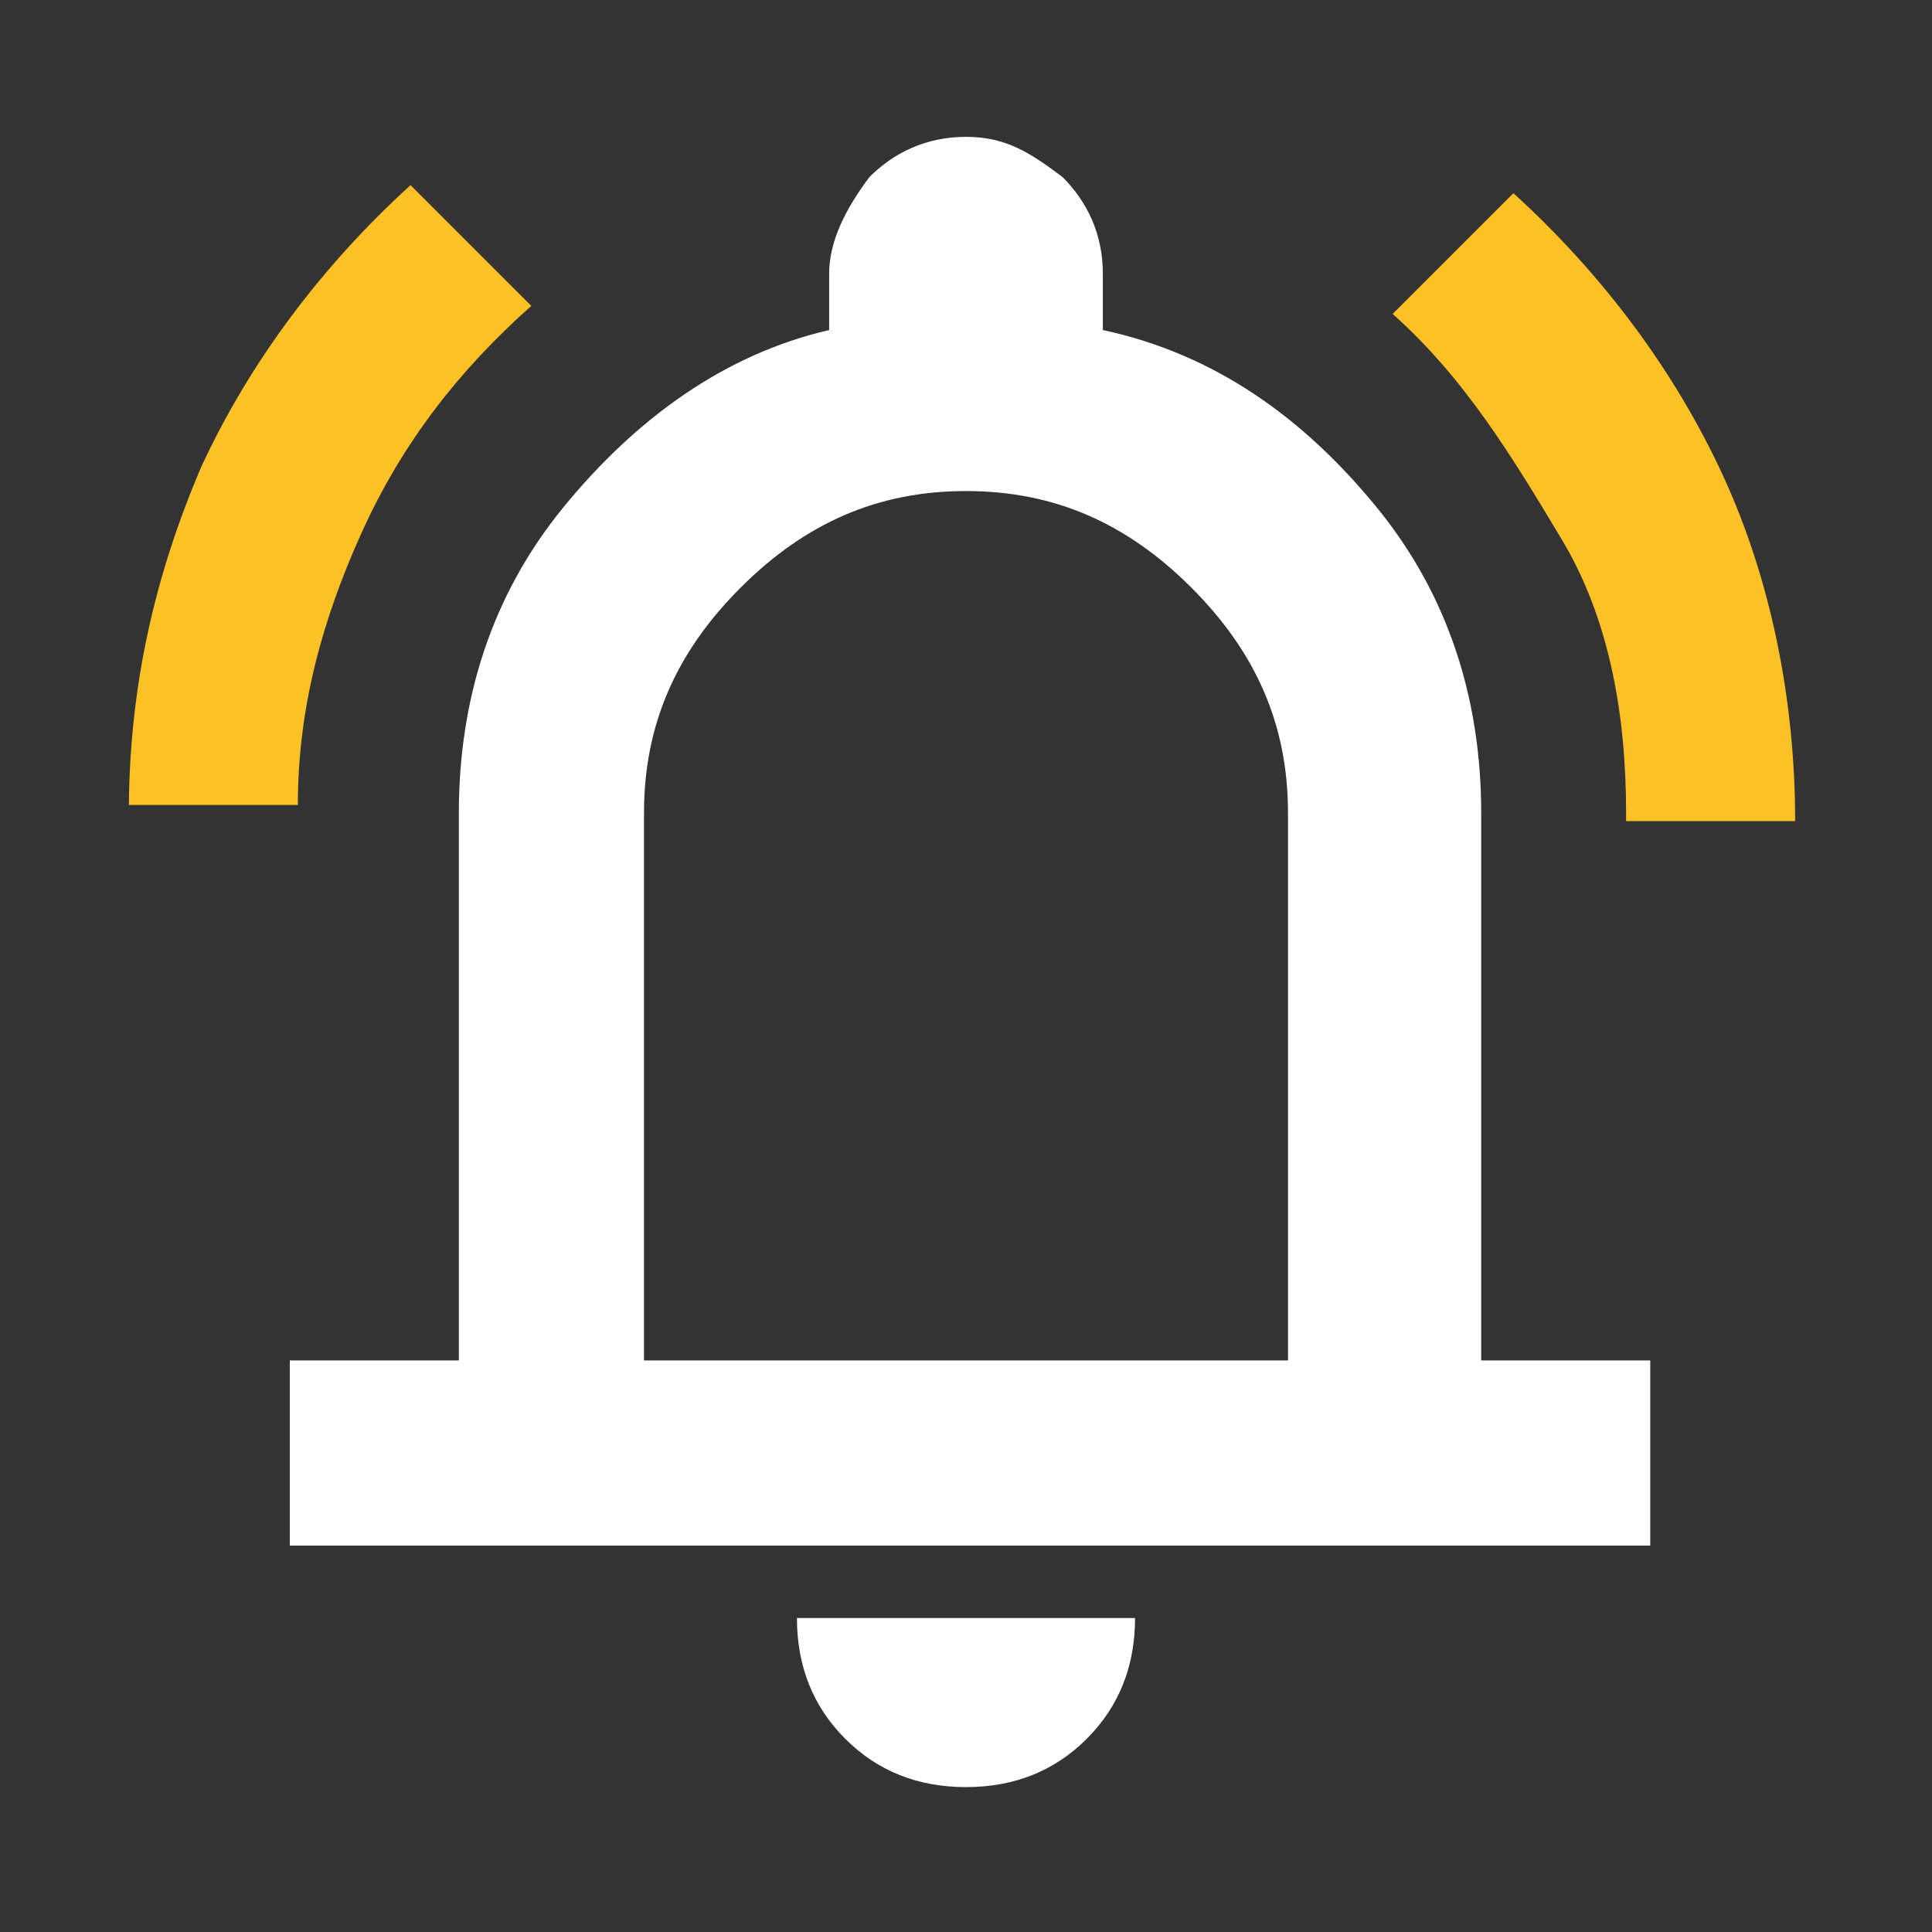 <svg width="24" height="24" viewBox="0 0 24 24" fill="none" xmlns="http://www.w3.org/2000/svg">
<rect x="0" y="0" width="24" height="24" fill="#333333" stroke="none"/>
<path d="M3.6 19.2V16.9H5.7V10.1C5.7 8.7 6.1 7.4 7 6.3C7.9 5.2 9 4.4 10.3 4.1V3.4C10.3 3 10.5 2.6 10.8 2.2C11.1 1.9 11.5 1.7 12 1.7C12.5 1.7 12.8 1.9 13.2 2.2C13.5 2.5 13.7 2.9 13.7 3.4V4.1C15.1 4.4 16.2 5.2 17.1 6.3C18 7.4 18.4 8.7 18.4 10.1V16.9H20.5V19.2H3.6ZM12 22.2C11.4 22.2 10.9 22 10.5 21.6C10.1 21.2 9.9 20.7 9.9 20.1H14.1C14.1 20.7 13.9 21.2 13.5 21.6C13.1 22 12.6 22.2 12 22.2ZM8 16.9H16V10.1C16 9 15.6 8.1 14.8 7.3C14 6.5 13.1 6.1 12 6.1C10.9 6.1 10 6.5 9.2 7.3C8.4 8.1 8 9 8 10.1V16.9Z" fill="white"/>
<path d="M1.601 10C1.6 10.033 1.6 10.066 1.6 10.1V10H1.601C1.614 8.537 1.913 7.169 2.5 5.8C3.1 4.5 4 3.3 5.1 2.3L6.6 3.8C5.7 4.6 5 5.5 4.5 6.6C4 7.7 3.7 8.8 3.7 10H1.601Z" fill="#FCC225"/>
<path d="M19.4 6.7C20 7.7 20.2 8.9 20.2 10.1V10.2H22.3C22.3 8.7 22 7.2 21.4 5.9C20.8 4.6 19.9 3.4 18.8 2.4L17.3 3.9C18.2 4.7 18.8 5.7 19.4 6.7Z" fill="#FCC225"/>
</svg>
